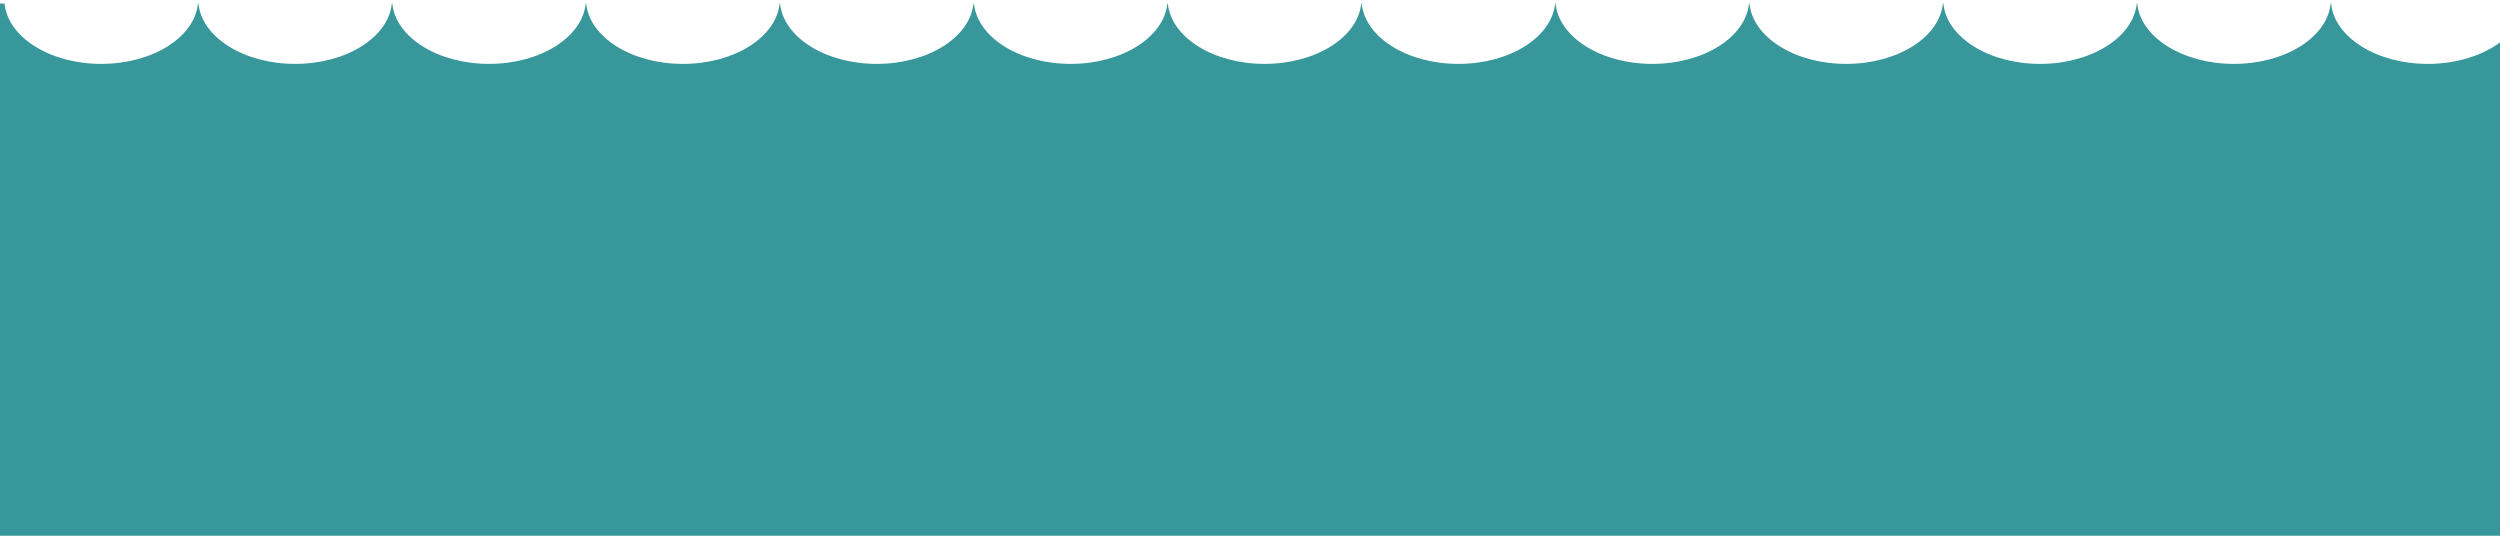 <?xml version="1.0" encoding="UTF-8" standalone="no"?>
<!-- Created with Inkscape (http://www.inkscape.org/) -->

<svg
   xmlns:dc="http://purl.org/dc/elements/1.1/"
   xmlns:cc="http://creativecommons.org/ns#"
   xmlns:rdf="http://www.w3.org/1999/02/22-rdf-syntax-ns#"
   xmlns:svg="http://www.w3.org/2000/svg"
   xmlns="http://www.w3.org/2000/svg"
   xmlns:sodipodi="http://sodipodi.sourceforge.net/DTD/sodipodi-0.dtd"
   xmlns:inkscape="http://www.inkscape.org/namespaces/inkscape"
   width="210mm"
   height="45mm"
   viewBox="0 0 744.094 159.449"
   id="svg12000"
   version="1.1"
   inkscape:version="0.91 r13725"
   sodipodi:docname="fala.svg">
  <defs
     id="defs12002" />
  <sodipodi:namedview
     id="base"
     pagecolor="#ffffff"
     bordercolor="#666666"
     borderopacity="1.0"
     inkscape:pageopacity="0.0"
     inkscape:pageshadow="2"
     inkscape:zoom="0.35"
     inkscape:cx="375"
     inkscape:cy="520"
     inkscape:document-units="px"
     inkscape:current-layer="g10209"
     showgrid="false"
     inkscape:window-width="1366"
     inkscape:window-height="706"
     inkscape:window-x="-8"
     inkscape:window-y="-8"
     inkscape:window-maximized="1" />
  <g
     inkscape:label="Layer 1"
     inkscape:groupmode="layer"
     id="layer1"
     transform="translate(0,-892.914)">
    <g
       id="g10209"
       transform="matrix(0.902,0,0,-0.902,711.547,914.187)"
       inkscape:export-xdpi="90"
       inkscape:export-ydpi="90">
      <path
         d="m 12.263,2.5 c -16.948,0 -30.81,8.794 -31.91,19.913 l -0.156,0 C -20.904,11.294 -34.766,2.5 -51.714,2.5 c -16.948,0 -30.81,8.794 -31.91,19.913 l -0.156,0 C -84.881,11.294 -98.743,2.5 -115.691,2.5 c -16.948,0 -30.81,8.794 -31.91,19.913 l -0.156,0 c -1.1,-11.119 -14.962,-19.913 -31.91,-19.913 -16.948,0 -30.81,8.794 -31.91,19.913 l -0.156,0 c -1.1,-11.119 -14.962,-19.913 -31.91,-19.913 -16.948,0 -30.81,8.794 -31.91,19.913 l -0.156,0 c -1.1,-11.119 -14.962,-19.913 -31.91,-19.913 -16.948,0 -30.81,8.794 -31.91,19.913 l -0.156,0 c -1.1,-11.119 -14.962,-19.913 -31.91,-19.913 -16.949,0 -30.81,8.794 -31.909,19.913 l -0.158,0 c -1.099,-11.119 -14.96,-19.913 -31.909,-19.913 -16.949,0 -30.81,8.794 -31.909,19.913 l -0.158,0 c -1.099,-11.119 -14.96,-19.913 -31.909,-19.913 -16.949,0 -30.81,8.794 -31.909,19.913 l -0.158,0 c -1.099,-11.119 -14.96,-19.913 -31.909,-19.913 -16.949,0 -30.81,8.794 -31.909,19.913 l -0.158,0 c -1.099,-11.119 -14.96,-19.913 -31.909,-19.913 -16.949,0 -30.81,8.794 -31.909,19.913 l -0.158,0 c -1.099,-11.119 -14.96,-19.913 -31.909,-19.913 -16.949,0 -30.81,8.794 -31.909,19.913 l -0.158,0 c -1.099,-11.119 -14.96,-19.913 -31.909,-19.913 -16.949,0 -30.81,8.794 -31.909,19.913 l -3.495,0 0,-183.621 829.592,0 0,173.058 C 32.972,6.206 23.267,2.5 12.263,2.5"
         style="fill:#37979b;fill-opacity:1;fill-rule:nonzero;stroke:none"
         id="path10211"
         inkscape:connector-curvature="0" />
    </g>
  </g>
</svg>
